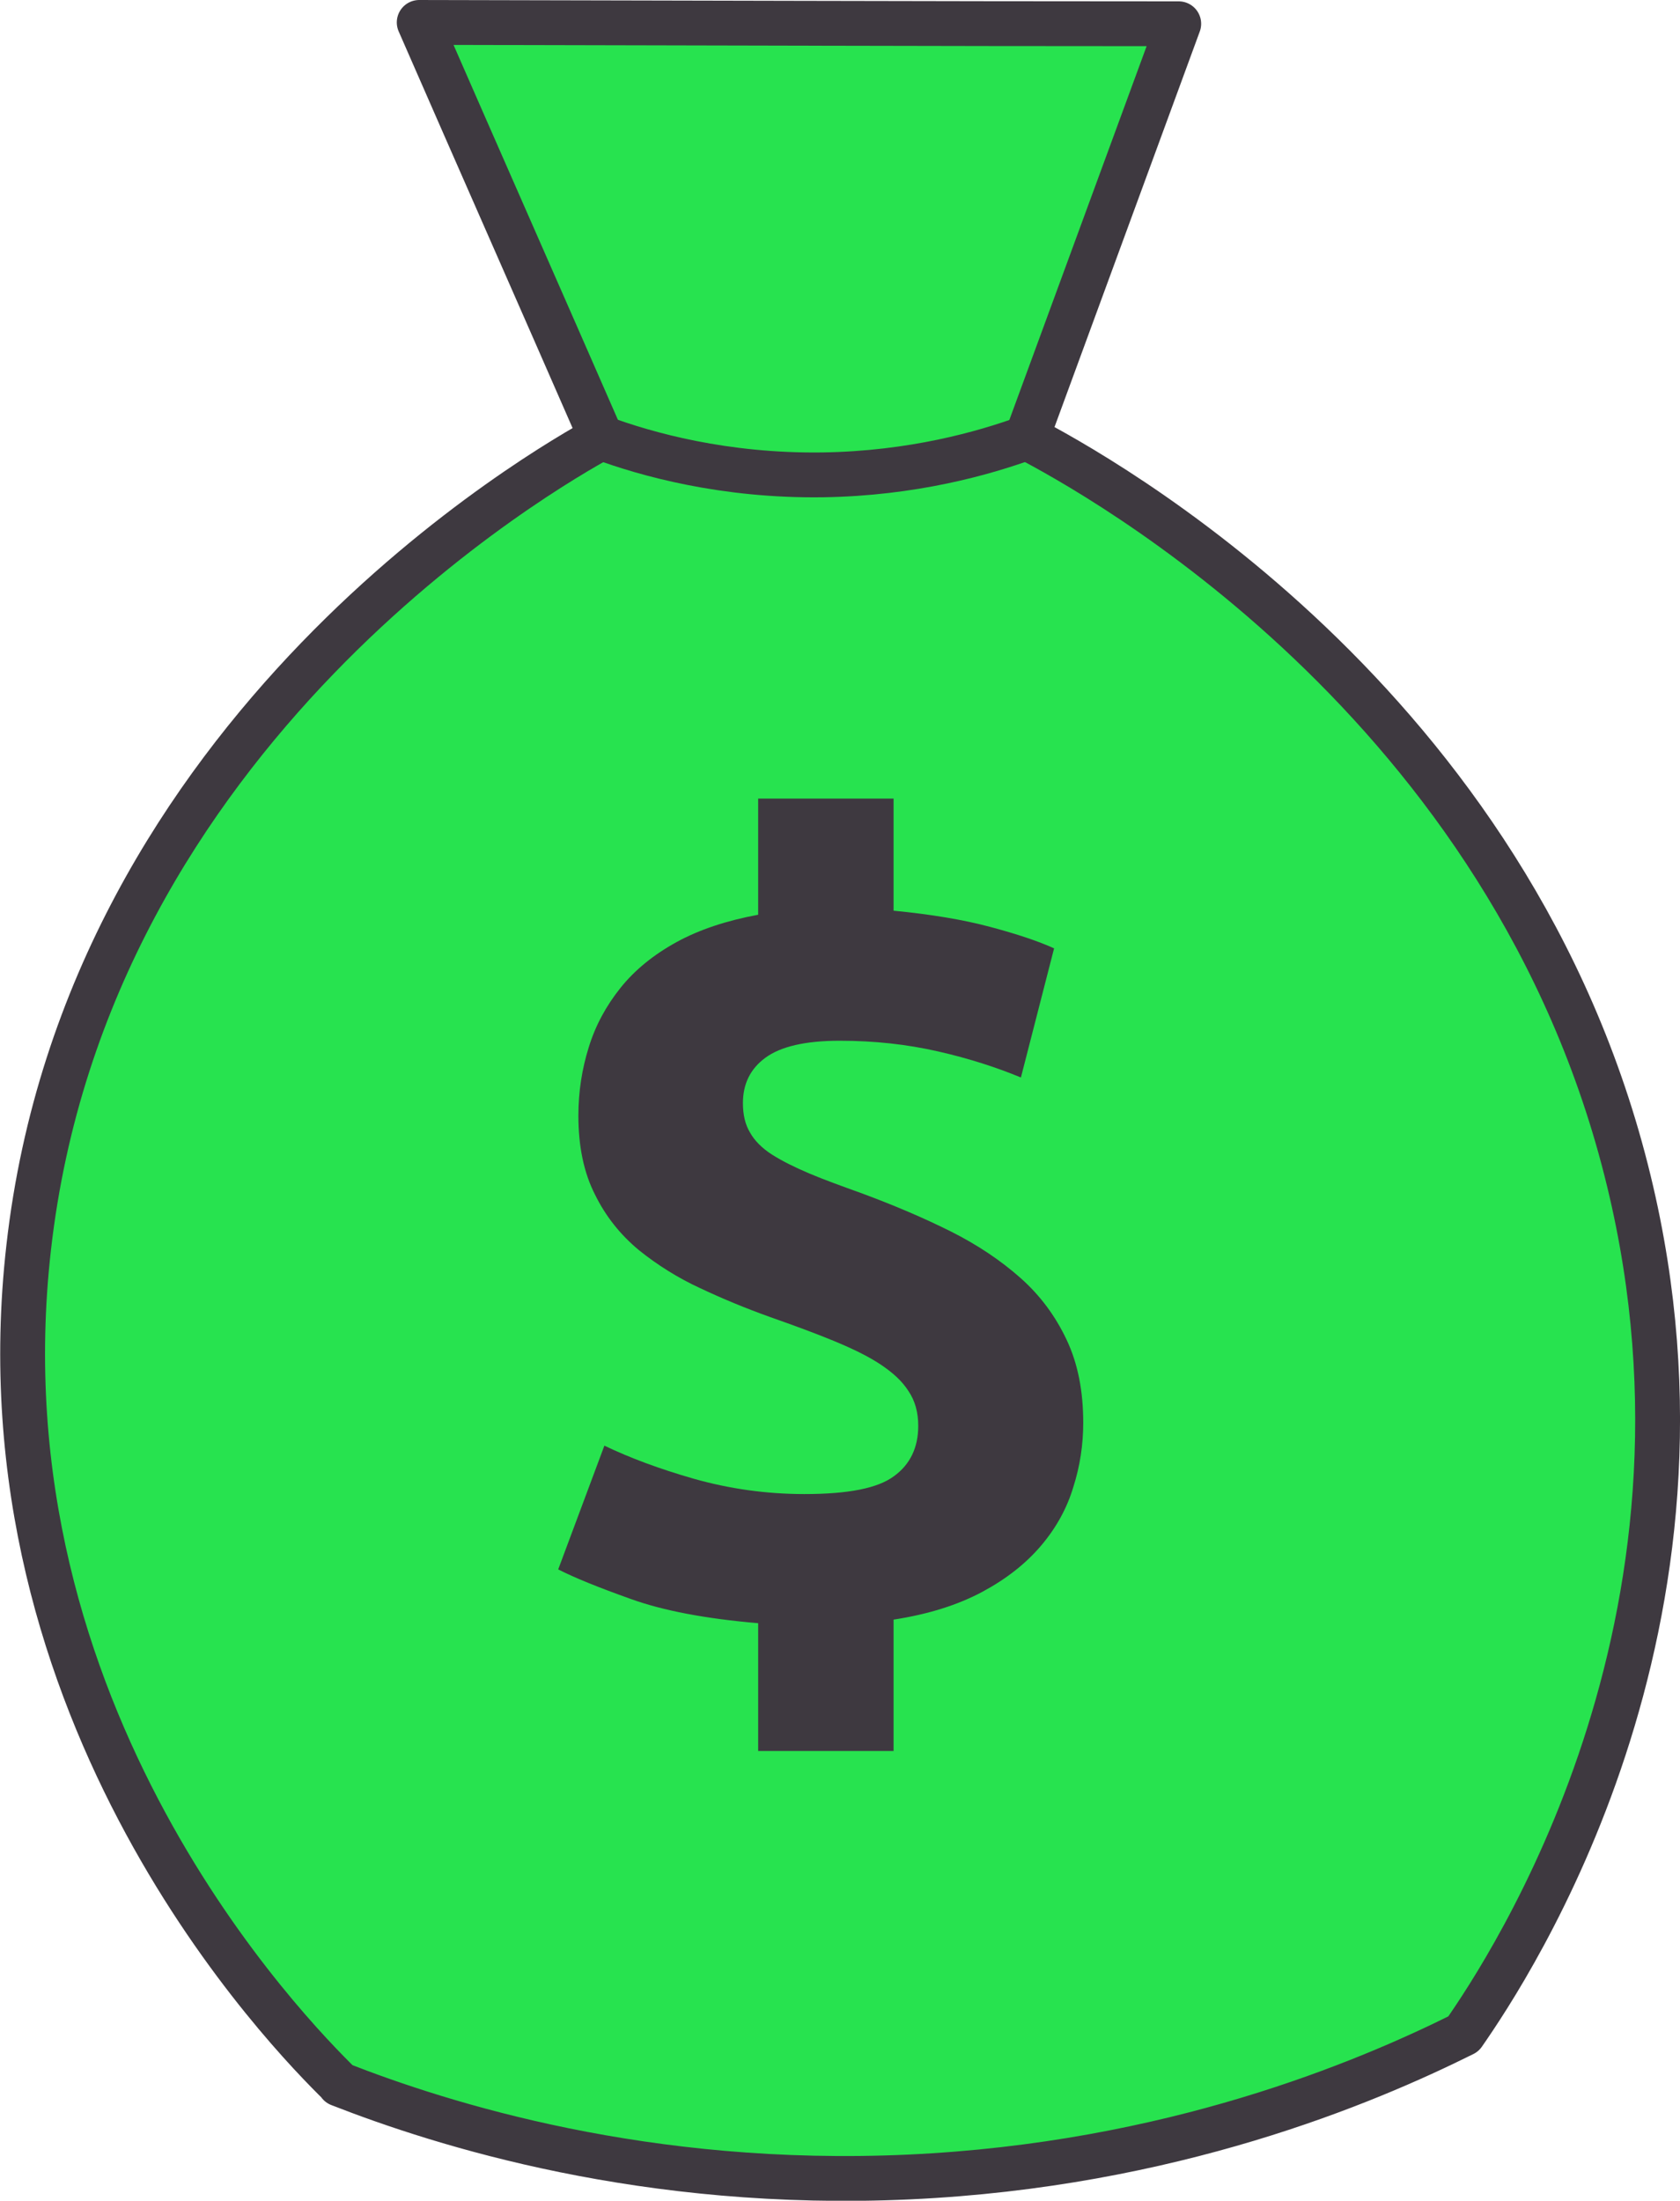<?xml version="1.0" encoding="UTF-8"?><svg id="Ebene_2" xmlns="http://www.w3.org/2000/svg" viewBox="0 0 37.47 49.08"><defs><style>.cls-1{fill:#3e3940;}.cls-2{fill:none;}.cls-2,.cls-3{stroke:#3e3940;stroke-linecap:round;stroke-linejoin:round;}.cls-3{fill:#27e34f;}</style></defs><g id="Layer_4"><g><g><path class="cls-3" d="M7.57,46.48c2.3,.9,6.84,2.34,12.71,2.07,5.84-.27,10.17-2.1,12.36-3.19,1.05-1.51,6.09-9.13,3.69-19.02-2.59-10.7-11.9-15.78-13.43-16.58,1.13-3.08,2.26-6.15,3.39-9.23-5.65,0-11.29-.02-16.94-.03,1.35,3.09,2.71,6.17,4.06,9.26-1.17,.64-11.46,6.47-12.77,18.06-1.19,10.45,5.83,17.57,6.94,18.66Z"/><path class="cls-2" d="M13.41,9.76c1,.37,2.74,.86,4.94,.83,2-.03,3.59-.48,4.55-.83"/></g><path class="cls-1" d="M16.91,36.2c-1.17-.1-2.12-.28-2.84-.54-.73-.26-1.27-.48-1.62-.66l1.03-2.76c.56,.27,1.23,.52,2,.74,.78,.22,1.6,.34,2.46,.34,.98,0,1.64-.13,2-.4,.36-.26,.54-.64,.54-1.12,0-.3-.07-.56-.22-.78-.14-.22-.35-.41-.62-.59-.27-.18-.62-.35-1.03-.52s-.9-.35-1.44-.54c-.53-.19-1.04-.4-1.55-.64-.5-.23-.96-.52-1.37-.85-.41-.34-.74-.75-.98-1.24-.25-.49-.37-1.08-.37-1.76,0-.53,.08-1.04,.23-1.52,.15-.49,.39-.93,.71-1.33,.32-.4,.74-.74,1.25-1.02,.51-.28,1.12-.48,1.82-.61v-2.59h3.02v2.5c.83,.08,1.55,.2,2.15,.36,.6,.16,1.08,.32,1.43,.48l-.74,2.88c-.53-.22-1.14-.42-1.84-.58-.7-.16-1.43-.24-2.2-.24s-1.32,.13-1.66,.38-.5,.59-.5,1.01c0,.26,.05,.48,.16,.66,.1,.18,.27,.35,.49,.49,.22,.14,.5,.28,.83,.42,.33,.14,.72,.28,1.19,.45,.7,.26,1.36,.54,1.96,.84,.6,.3,1.12,.65,1.56,1.04,.44,.39,.78,.85,1.03,1.38s.37,1.14,.37,1.85c0,.48-.07,.96-.22,1.43-.14,.47-.38,.91-.72,1.31s-.77,.74-1.31,1.03-1.2,.5-1.98,.62v2.93h-3.02v-2.86Z"/></g></g></svg>